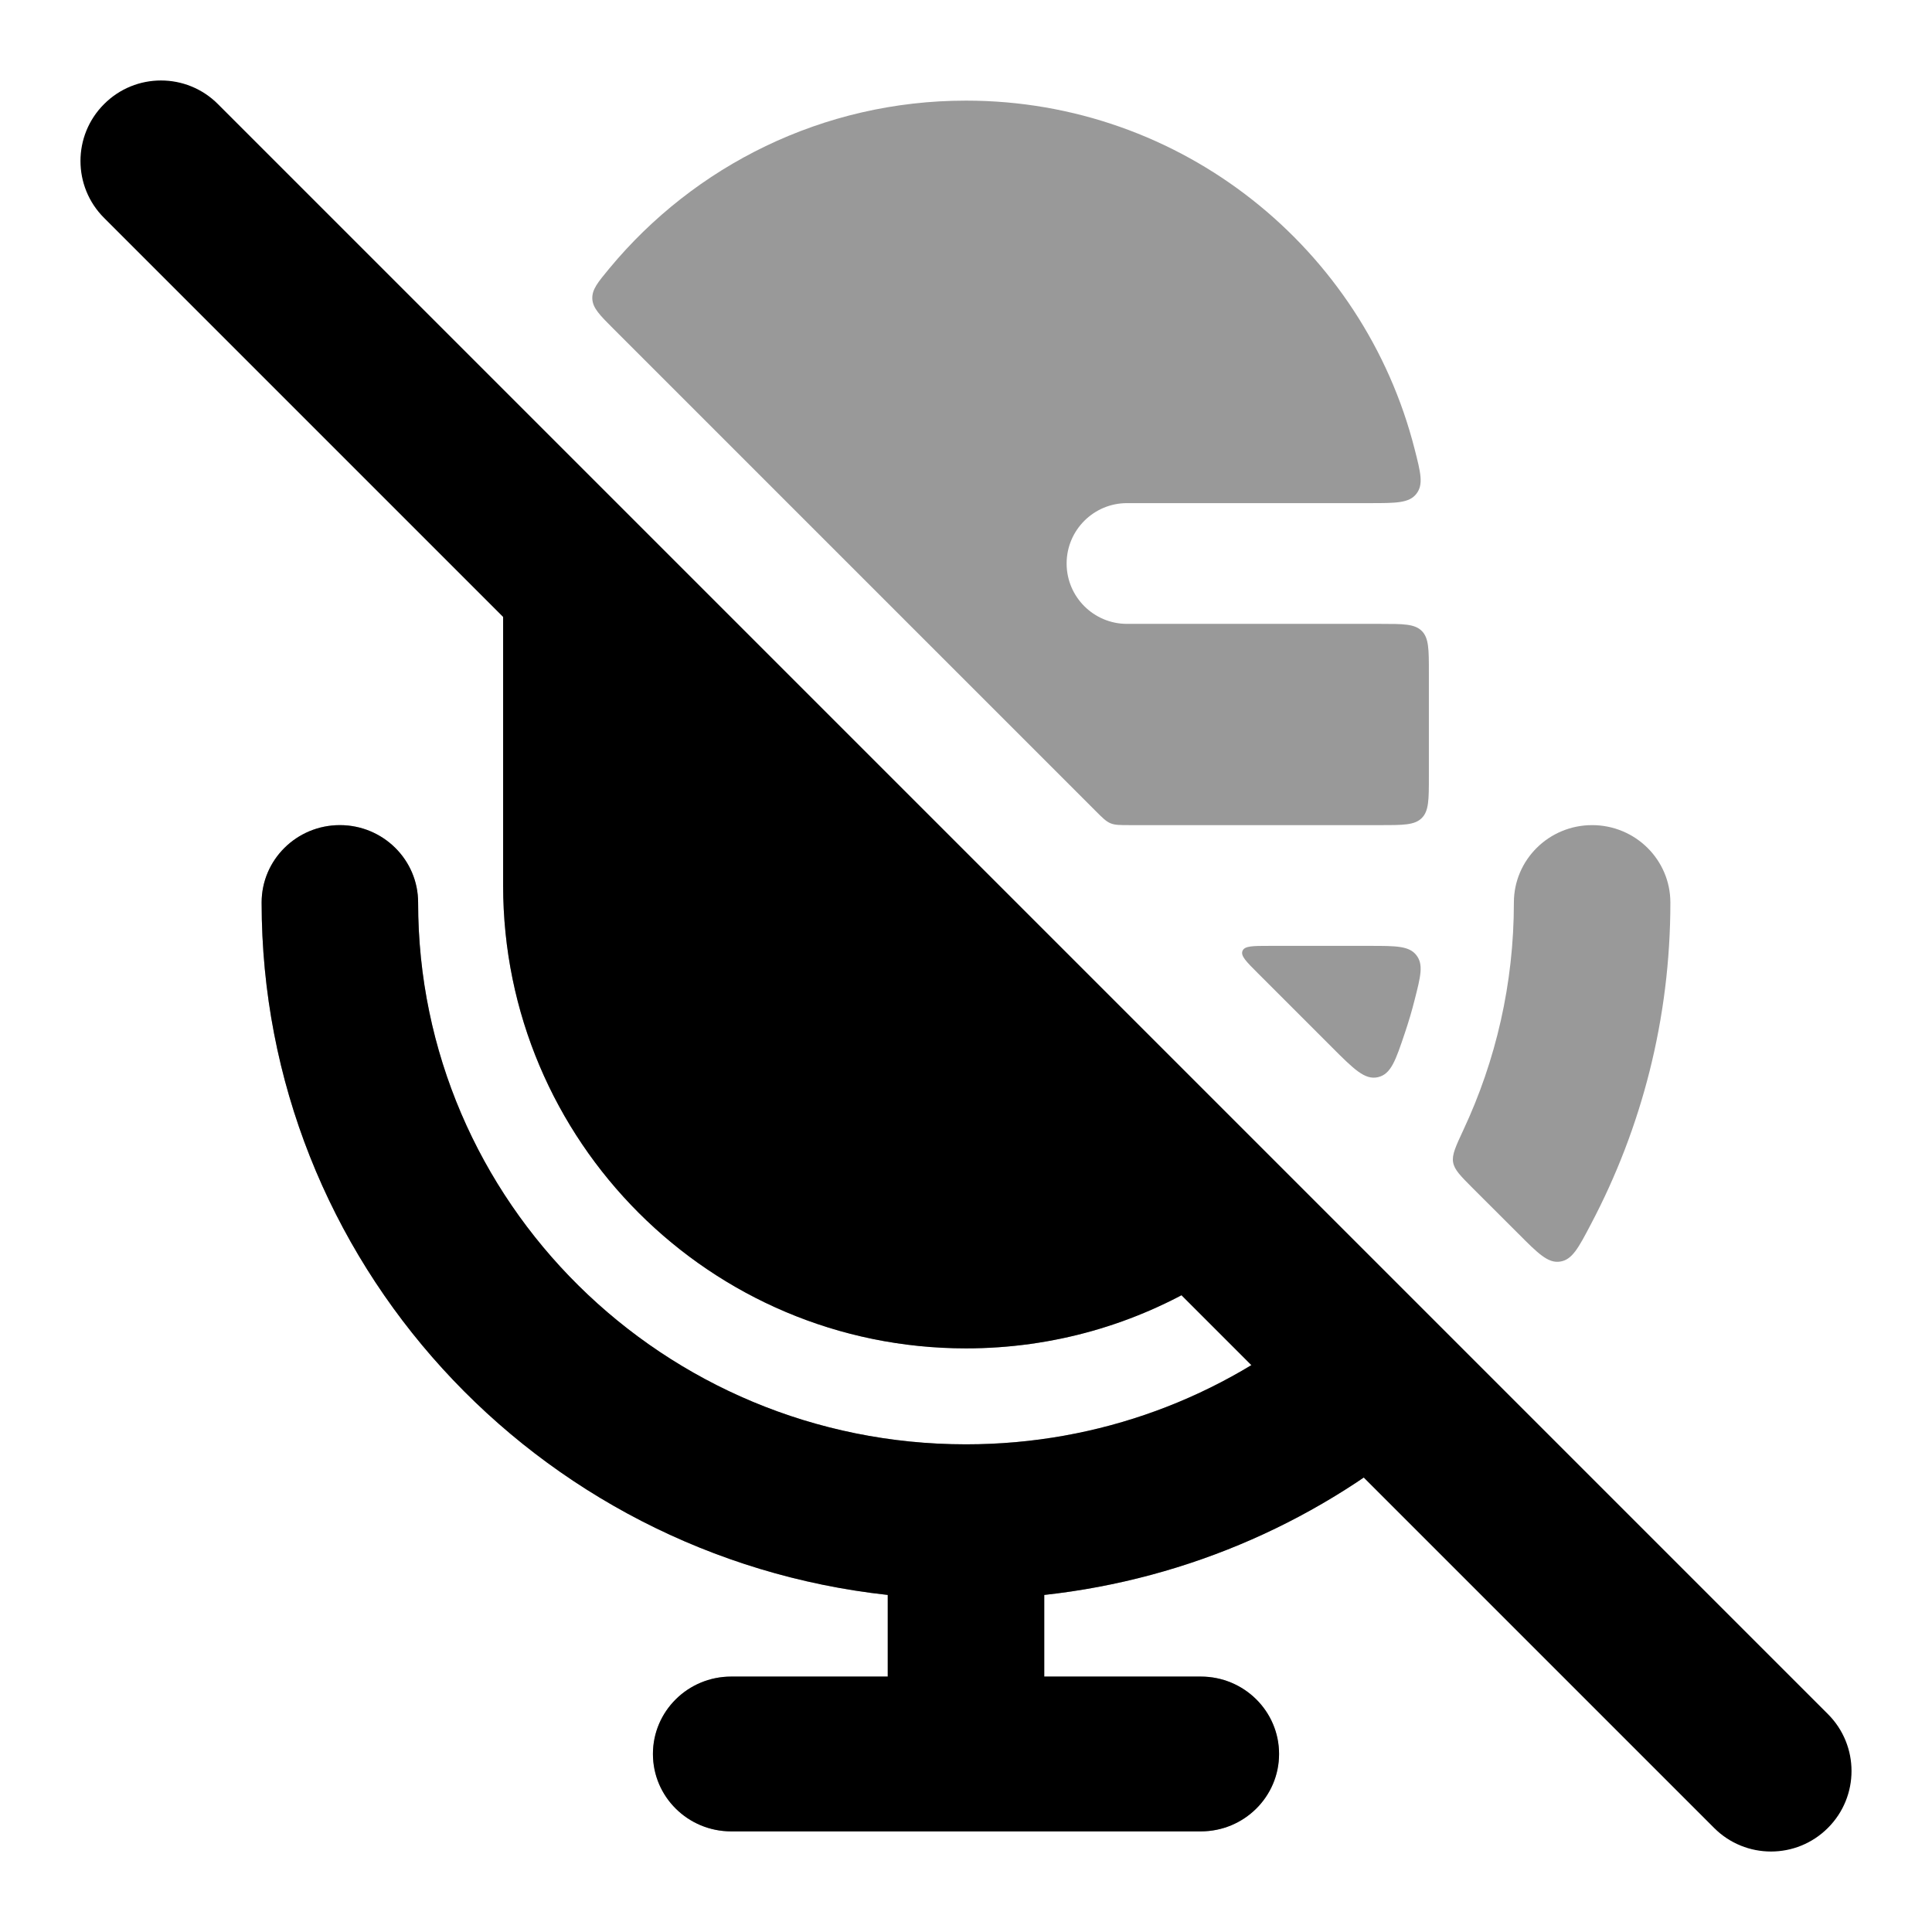 <svg width="24" height="24" viewBox="0 0 24 24" xmlns="http://www.w3.org/2000/svg">
<g opacity="0.4">
<path d="M4.222 10.25C4.759 10.25 5.194 10.681 5.194 11.212C5.194 14.929 8.241 17.942 12 17.942C13.664 17.942 15.188 17.352 16.371 16.371L17.742 17.742C16.435 18.867 14.787 19.614 12.972 19.813V20.827H14.917C15.454 20.827 15.889 21.258 15.889 21.789C15.889 22.32 15.454 22.75 14.917 22.75H9.083C8.546 22.75 8.111 22.32 8.111 21.789C8.111 21.258 8.546 20.827 9.083 20.827H11.028V19.813C6.653 19.334 3.25 15.666 3.25 11.212C3.25 10.681 3.685 10.25 4.222 10.25Z" fill="currentColor"/>
<path d="M18.806 11.212C18.806 10.681 19.241 10.25 19.778 10.25C20.315 10.25 20.75 10.681 20.75 11.212C20.75 12.654 20.393 14.014 19.762 15.209C19.608 15.503 19.53 15.65 19.38 15.672C19.23 15.695 19.107 15.572 18.861 15.325L18.293 14.758C18.143 14.607 18.067 14.532 18.051 14.438C18.035 14.345 18.083 14.242 18.179 14.036C18.581 13.177 18.806 12.22 18.806 11.212Z" fill="currentColor"/>
</g>
<path d="M4.222 10.25C4.759 10.25 5.194 10.681 5.194 11.211C5.194 14.929 8.241 17.942 12 17.942C13.664 17.942 15.188 17.352 16.371 16.371L17.742 17.742C16.435 18.867 14.787 19.614 12.972 19.813V20.827H14.917C15.454 20.827 15.889 21.257 15.889 21.788C15.889 22.32 15.454 22.75 14.917 22.75H9.083C8.546 22.75 8.111 22.32 8.111 21.788C8.111 21.257 8.546 20.827 9.083 20.827H11.028V19.813C6.653 19.334 3.25 15.666 3.25 11.211C3.25 10.681 3.685 10.25 4.222 10.25Z" fill="currentColor"/>
<g opacity="0.4">
<path d="M6.25 7V11C6.25 14.176 8.824 16.75 12 16.75C13.09 16.75 14.109 16.447 14.977 15.92C15.234 15.765 15.362 15.687 15.38 15.542C15.397 15.397 15.283 15.283 15.056 15.056L6.794 6.794C6.76 6.76 6.743 6.743 6.721 6.728C6.552 6.611 6.291 6.719 6.255 6.921C6.25 6.947 6.25 6.965 6.25 7Z" fill="currentColor"/>
<path d="M17.75 9.65V8.35C17.75 8.067 17.75 7.926 17.662 7.838C17.574 7.75 17.433 7.75 17.15 7.75H14C13.586 7.75 13.25 7.414 13.25 7C13.25 6.586 13.586 6.25 14 6.25H17.018C17.343 6.25 17.505 6.25 17.595 6.134C17.685 6.018 17.648 5.872 17.573 5.579C16.941 3.091 14.685 1.25 12 1.25C10.218 1.25 8.625 2.061 7.57 3.334C7.425 3.509 7.353 3.596 7.358 3.712C7.364 3.828 7.45 3.914 7.622 4.086L13.61 10.074C13.697 10.161 13.74 10.204 13.795 10.227C13.85 10.25 13.912 10.25 14.034 10.25H17.15C17.433 10.25 17.574 10.25 17.662 10.162C17.75 10.074 17.75 9.933 17.75 9.65Z" fill="currentColor"/>
<path d="M17.595 11.866C17.685 11.982 17.648 12.128 17.573 12.421C17.538 12.561 17.497 12.698 17.451 12.834C17.337 13.173 17.28 13.343 17.118 13.381C16.955 13.419 16.819 13.283 16.547 13.011L15.627 12.091C15.482 11.946 15.409 11.874 15.435 11.812C15.46 11.75 15.563 11.75 15.768 11.75H17.018C17.343 11.75 17.505 11.75 17.595 11.866Z" fill="currentColor"/>
</g>
<path fill-rule="evenodd" clip-rule="evenodd" d="M1.293 1.293C1.683 0.902 2.317 0.902 2.707 1.293L22.707 21.293C23.098 21.683 23.098 22.317 22.707 22.707C22.317 23.098 21.683 23.098 21.293 22.707L1.293 2.707C0.902 2.317 0.902 1.683 1.293 1.293Z" fill="currentColor"/>
<path d="M6.25 7V11C6.25 14.176 8.824 16.75 12 16.75C13.09 16.75 14.109 16.447 14.977 15.92C15.234 15.765 15.362 15.687 15.38 15.542C15.397 15.397 15.283 15.283 15.056 15.055L6.794 6.794C6.76 6.76 6.743 6.743 6.721 6.728C6.552 6.611 6.291 6.719 6.255 6.921C6.25 6.947 6.25 6.965 6.25 7Z" fill="currentColor"/>
</svg>
